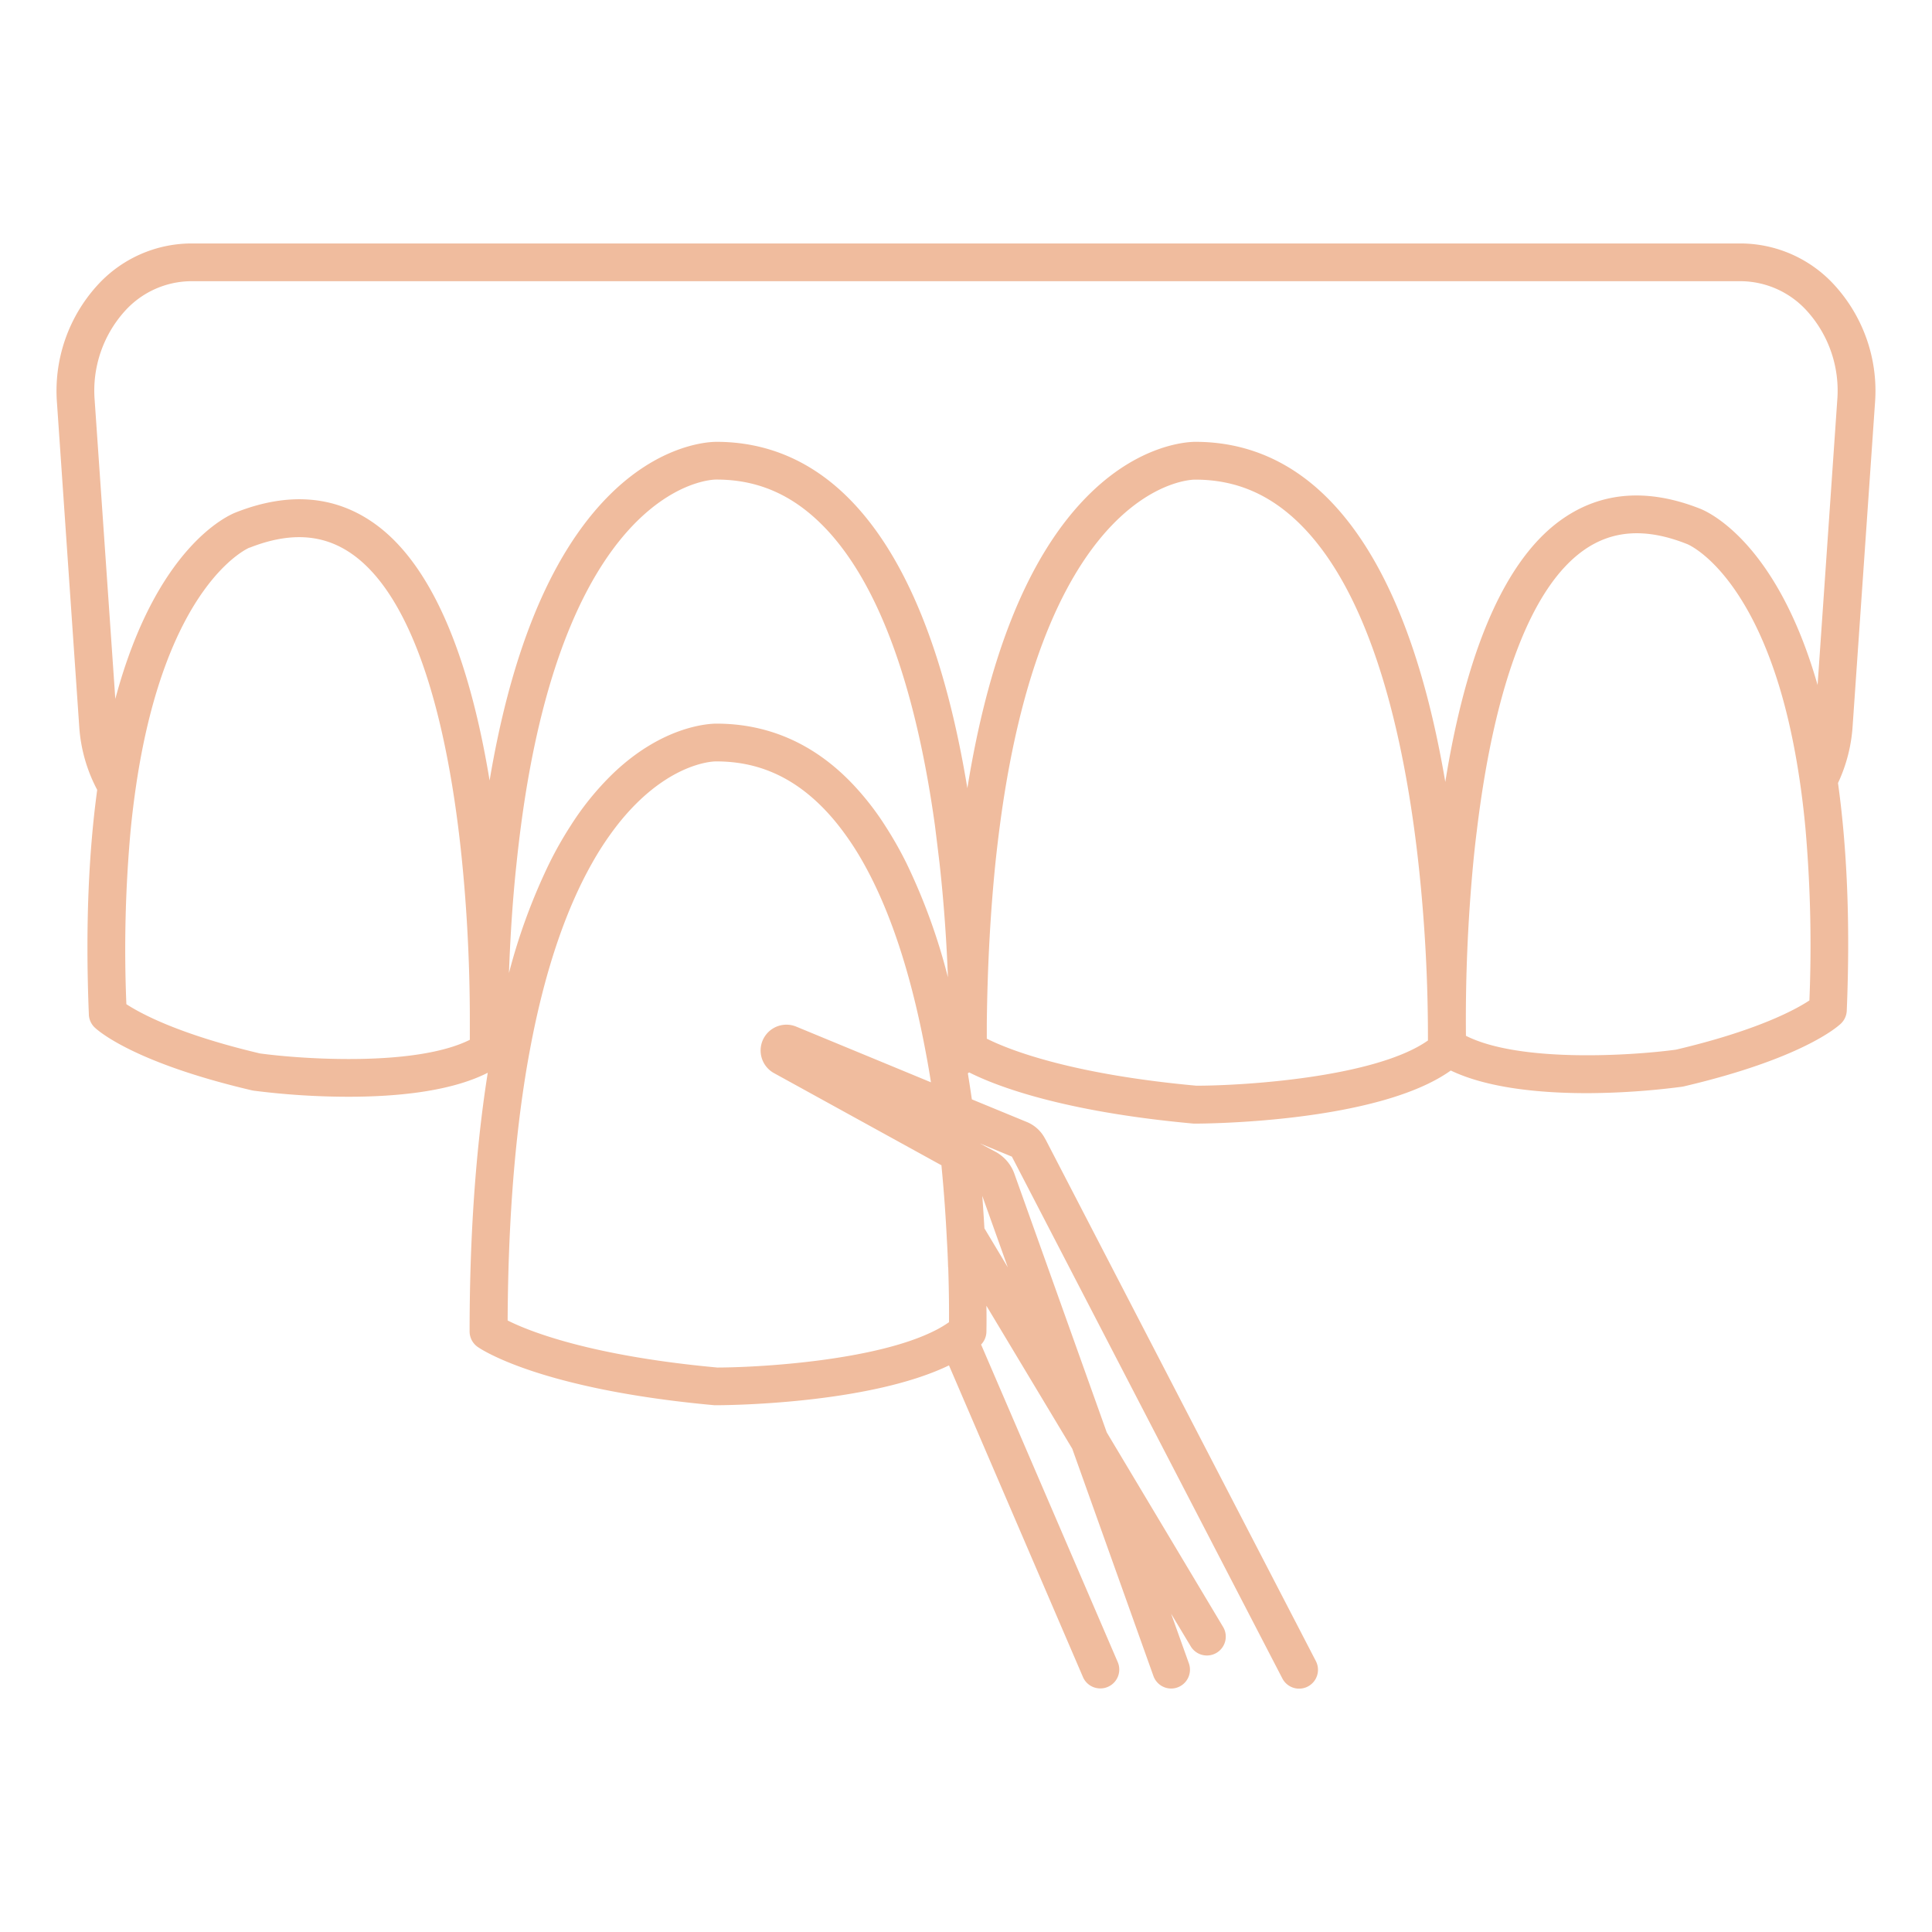 <?xml version="1.0" encoding="UTF-8" standalone="no"?>
<svg xmlns="http://www.w3.org/2000/svg" viewBox="0 0 512 512">
    <title>Dental_veneer</title>
    <g id="Dental_veneer">
        <path fill="#f0bc9e" d="M486.2,75.61a33.76,33.76,0,0,0-24.81-11.09H50.61A33.76,33.76,0,0,0,25.8,75.61a41.55,41.55,0,0,0-10.7,31.17L21,192.58a41.56,41.56,0,0,0,4.76,16.74c-2.2,16.15-3.18,35.76-2.21,59.57a5,5,0,0,0,1.56,3.42c1,.94,10.52,9.35,41.68,16.65l.45.08a199.58,199.58,0,0,0,25.13,1.61c12.49,0,27-1.32,36.89-6.36-3.65,23.08-4.81,47.24-4.81,68.56a5,5,0,0,0,2.1,4.07c.64.46,16.2,11.24,62.8,15.48l.46,0c1.84,0,40.1-.14,61.68-10.56L287,444.45a5,5,0,0,0,4.59,3,4.9,4.9,0,0,0,2-.41,5,5,0,0,0,2.62-6.57L260,356.32a5,5,0,0,0,1.41-3.33c0-.32.07-2.81,0-6.95l22.75,37.89,21.51,60.23a5,5,0,0,0,4.71,3.32,4.92,4.92,0,0,0,1.68-.3,5,5,0,0,0,3-6.39l-4.7-13.14,5.15,8.57a5,5,0,1,0,8.57-5.15L293.3,379.6,268.8,311a10.75,10.75,0,0,0-4.93-5.74L259.65,303l8.51,3.52,71.68,138.29a5,5,0,0,0,8.88-4.6l-71.4-137.79-.06-.12-.43-.77a9.51,9.51,0,0,0-4.71-4.19l-14.57-6q-.51-3.53-1.06-6.91l.35-.23c6.67,3.38,24.17,10.36,59.5,13.57l.45,0c2,0,48.24-.17,67.68-14.07,9.87,4.73,23.95,6,36.12,6A199.77,199.77,0,0,0,445.72,288l.45-.08c31.15-7.3,40.7-15.71,41.68-16.65a5,5,0,0,0,1.56-3.42c1-24.19-.05-44-2.32-60.34a41.82,41.82,0,0,0,3.87-15l5.94-85.8A41.55,41.55,0,0,0,486.2,75.61ZM68.88,279.17C47,274,37,268.41,33.49,266.12a349.79,349.79,0,0,1,1.09-45.69c.44-4.66,1-9,1.62-13.16,8-52.51,29.36-61.92,29.9-62.14l.09,0c10.66-4.2,19.53-3.64,27.13,1.71,13.58,9.55,23.27,34.45,28.07,72.06.08.62.15,1.24.23,1.87q.5,4.11.89,8.13c1.66,16.75,2,31.88,2,40.86,0,1.95,0,3.89,0,5.8C110.11,282.73,80.09,280.7,68.88,279.17ZM249,228.86c1.26,11.37,1.9,21.82,2.21,30.14a159.48,159.48,0,0,0-10.94-30.14,99.49,99.49,0,0,0-5.67-10,73.08,73.08,0,0,0-9.1-11.56c-10-10.3-22-15.52-35.61-15.53-1.62,0-14.1.34-27.63,13.41a75.7,75.7,0,0,0-11.06,13.68,99.35,99.35,0,0,0-5.66,10,157.18,157.18,0,0,0-10.66,29q.57-15.7,2-29,.54-5.18,1.18-10c6.11-46.33,19.22-69.3,30.7-80.68,11-10.89,20.39-11.09,21-11.09h.14c11,0,20.26,4.09,28.45,12.49,17.08,17.54,25.4,50.12,29.43,79.28C248.2,222.25,248.61,225.59,249,228.86Zm2.29,107c.22,6.68.23,11.77.21,14.53a29.05,29.05,0,0,1-3.87,2.29c-15.55,7.82-45.62,9.7-57.53,9.73-34-3.12-50.22-9.77-55.57-12.47.11-24.52,1.71-45,4.28-62.07.52-3.48,1.09-6.83,1.69-10,4.15-22.14,10.05-37.85,16.33-49a81,81,0,0,1,6.59-10,61.43,61.43,0,0,1,5.29-6c11-10.89,20.39-11.09,21-11.09h.14c11,0,20.26,4.09,28.45,12.5a57.78,57.78,0,0,1,4,4.59,76,76,0,0,1,6.62,10c7.95,14.19,13.12,32.26,16.45,50.19q.74,3.88,1.34,7.76l-10.93-4.52-24.71-10.21a6.84,6.84,0,0,0-5.91,12.32l4.2,2.31,14.88,8.19,25.27,13.91c0,.07,0,.15,0,.23.68,7,1.13,13.65,1.42,19.48C251.09,331.14,251.19,333.6,251.26,335.87Zm15.79,0-6.2-10.34c-.16-2.73-.34-5.61-.57-8.61Zm111.37-60.14c-13.79,9.75-48.41,12-61.41,12-34-3.11-50.16-9.76-55.53-12.46,0-1.06,0-2.39,0-3.95v0c.18-15.81,1-29.89,2.27-42.43q.54-5.18,1.18-10c6.1-46.33,19.21-69.3,30.69-80.68,11-10.89,20.39-11.09,21-11.09h.13c11,0,20.27,4.09,28.45,12.49,17.08,17.54,25.4,50.12,29.44,79.28.47,3.39.88,6.73,1.24,10A423.89,423.89,0,0,1,378.42,275.72Zm101.09-10.61c-3.51,2.33-13.6,7.93-35.39,13.06-11.22,1.53-41.28,3.58-55.66-3.67a440.13,440.13,0,0,1,1.92-45.64c.29-3,.61-6,1-9l.12-1c4.76-38.17,14.5-63.41,28.2-73.06,7.59-5.35,16.47-5.9,27.13-1.71l.16.06c.08,0,8.52,3.37,16.9,19,6.47,12.1,10.49,27,12.86,42.6.7,4.53,1.25,9.13,1.68,13.73A357,357,0,0,1,479.51,265.11ZM450.44,134.77c-13.83-5.43-26.11-4.47-36.52,2.86-17.42,12.26-26.35,41.2-30.9,69.6-5.9-34.74-16.18-59.8-30.61-74.62-10-10.29-22-15.52-35.61-15.52-1.61,0-14.1.34-27.63,13.41-17.95,17.34-27.73,46.81-32.81,78.39-5.87-35.6-16.24-61.23-30.89-76.28-10-10.29-22-15.52-35.61-15.52-1.62,0-14.1.34-27.63,13.41-17.56,17-27.31,45.54-32.48,76.34-4.61-28-13.53-56.15-30.67-68.21-10.41-7.33-22.69-8.29-36.52-2.86-2.08.79-21.2,9.08-32,49.45l-5.47-79.13a31.49,31.49,0,0,1,8-23.66,23.88,23.88,0,0,1,17.5-7.91H461.39a23.88,23.88,0,0,1,17.5,7.91,31.49,31.49,0,0,1,8,23.66l-5.21,75.45C470.79,143.48,452.47,135.54,450.44,134.77Z" />
        
    </g>
</svg>